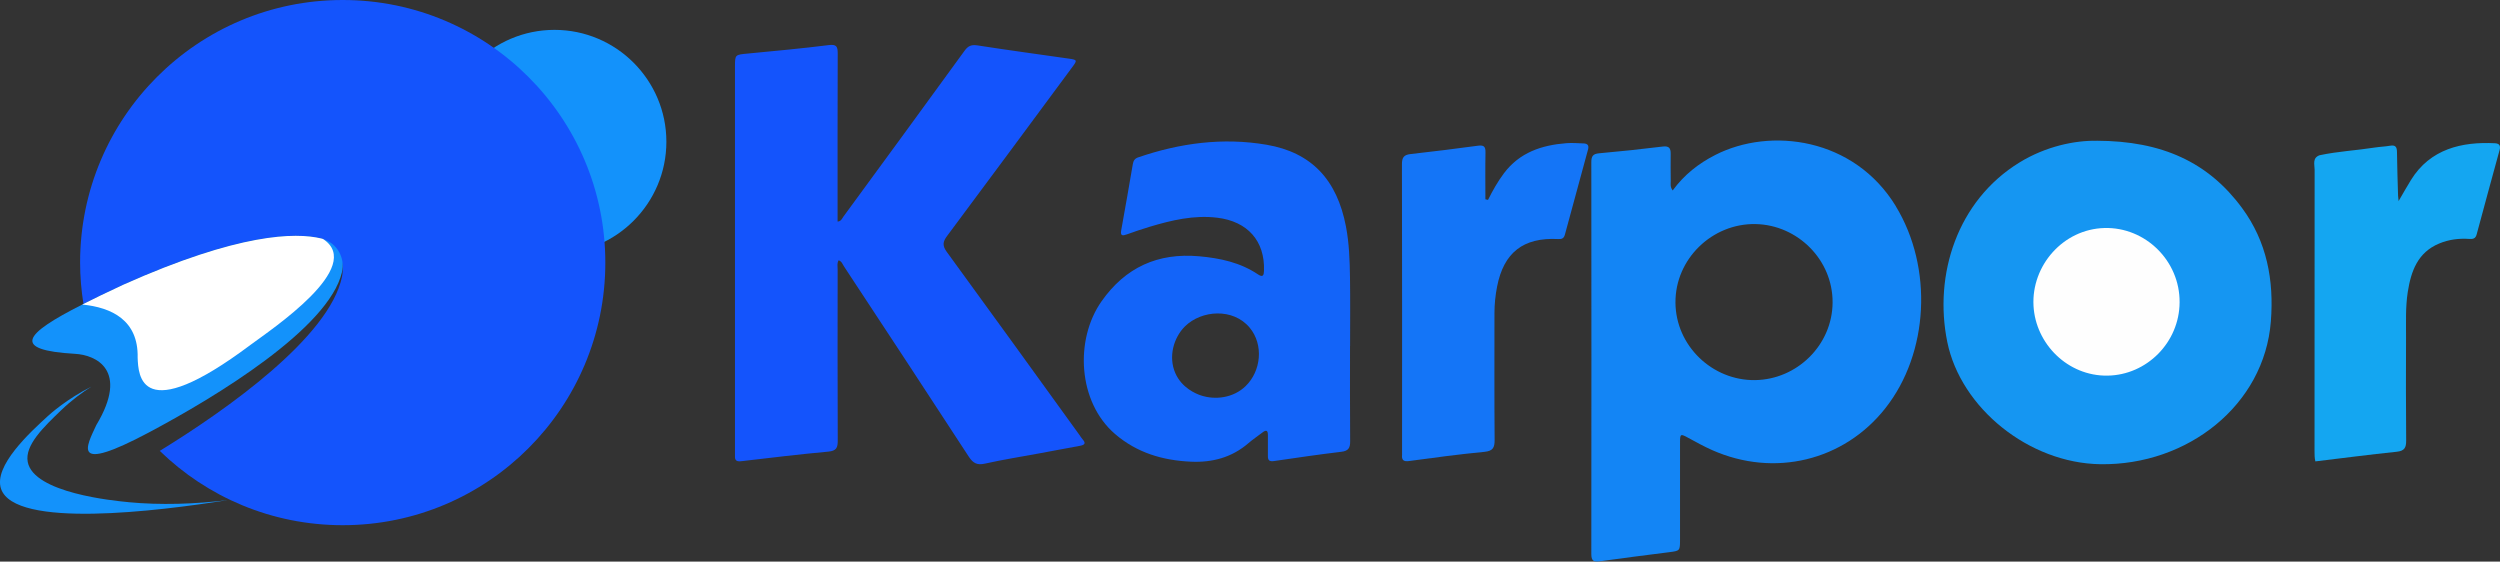 <?xml version="1.0" encoding="UTF-8"?>
<svg id="_图层_2" data-name="图层 2" xmlns="http://www.w3.org/2000/svg" viewBox="0 0 799.32 179.55">
  <rect x="0" y="0" width="799.32" height="179.55" fill="#333333" stroke="none"/>
  <defs>
    <style>
      .cls-1 {
        fill: #1454fc;
      }

      .cls-1, .cls-2, .cls-3, .cls-4, .cls-5, .cls-6, .cls-7, .cls-8, .cls-9 {
        stroke-width: 0px;
      }

      .cls-2 {
        fill: #fefefe;
      }

      .cls-3 {
        fill: #1475f7;
      }

      .cls-4 {
        fill: #1392fb;
      }

      .cls-5 {
        fill: #1596f2;
      }

      .cls-6 {
        fill: #14a6f1;
      }

      .cls-7 {
        fill: #1385f5;
      }

      .cls-8 {
        fill: #fff;
      }

      .cls-9 {
        fill: #1364f9;
      }
    </style>
  </defs>
  <g id="_图层_1-2" data-name="图层 1">
    <g>
      <path class="cls-1" d="M268.13,83.23c-.57.95-.31,1.97-.31,2.92-.02,18.23-.05,36.47.03,54.7.01,2.32-.44,3.31-3.04,3.55-9.28.85-18.54,1.98-27.8,3.06-1.37.16-2.09-.14-2.02-1.63.03-.66,0-1.33,0-2,0-40.8,0-81.6,0-122.4,0-4.01.01-3.92,4.12-4.31,8.62-.82,17.24-1.62,25.83-2.7,2.54-.32,2.9.47,2.9,2.68-.07,16.9-.04,33.81-.04,50.71,0,.99,0,1.98,0,3.04,1.17-.1,1.43-1.01,1.88-1.62,12.94-17.66,25.89-35.33,38.75-53.05,1.16-1.59,2.23-1.95,4.14-1.66,9.7,1.51,19.44,2.83,29.16,4.22,2.69.38,2.76.5,1.1,2.73-13.32,18-26.62,36.02-40.02,53.97-1.4,1.87-1.55,3.1-.09,5.11,14.19,19.43,28.26,38.95,42.36,58.45.34.47.63.99,1.02,1.42,1.33,1.46.51,1.88-.94,2.14-4.34.78-8.68,1.61-13.01,2.42-5.73,1.06-11.49,1.97-17.17,3.24-2.53.57-3.83-.06-5.24-2.22-13.21-20.31-26.54-40.54-39.86-60.77-.47-.72-.74-1.67-1.76-2.02Z"/>
      <path class="cls-5" d="M670.38,45c20.87.05,35.68,6.84,46.48,21.52,7.93,10.77,10.22,23.08,9.2,36.21-2.07,26.81-26.64,46.09-54.49,45.69-22.87-.33-44.66-17.96-48.97-39.08-4.38-21.48,3.17-45.18,23.09-57.4,8.41-5.16,17.69-7.07,24.69-6.93Z"/>
      <path class="cls-3" d="M475.76,63.91c1.48-2.96,3.09-5.83,5.07-8.48,5-6.68,12.1-9.04,20.01-9.65,1.82-.14,3.66.01,5.48.08,1.25.04,1.79.61,1.42,1.94-2.49,9.07-4.96,18.14-7.4,27.22-.33,1.23-.98,1.47-2.18,1.41-11.14-.57-17.39,4.33-19.51,15.25-.54,2.78-.83,5.59-.83,8.43,0,13.49-.06,26.97.05,40.46.02,2.53-.49,3.63-3.28,3.9-8.03.77-16.04,1.84-24.03,2.93-1.87.26-2.46-.33-2.28-2.06.02-.16,0-.33,0-.5,0-30.8.03-61.6-.04-92.4,0-2.14.68-2.95,2.73-3.18,7.19-.82,14.38-1.68,21.55-2.67,1.95-.27,2.47.3,2.43,2.18-.1,4.98-.03,9.97-.03,14.95.28.06.56.13.84.19Z"/>
      <path class="cls-6" d="M741.72,49.62c5.78-1.23,11.7-1.53,17.52-2.44,1.64-.26,3.32-.31,4.95-.59,1.71-.3,2.17.4,2.19,2.01.05,4.66.22,9.31.35,13.97.01.4.08.8.17,1.72,1.47-2.52,2.66-4.65,3.94-6.72,6.16-9.99,16.34-12.31,26.87-11.77,1.44.07,1.85.81,1.48,2.17-2.46,8.99-4.92,17.97-7.33,26.97-.37,1.38-1.17,1.54-2.42,1.45-3.28-.23-6.5.2-9.54,1.46-6.89,2.85-9.02,8.83-10.07,15.52-.75,4.8-.53,9.63-.55,14.45-.03,10.99-.07,21.97.04,32.96.02,2.32-.49,3.39-3.02,3.66-8.68.9-17.34,2.04-26.01,3.08-.27-1.06-.27-2.14-.27-3.22,0-30.02,0-60.04.03-90.06,0-1.66-.81-3.78,1.66-4.63Z"/>
      <path class="cls-7" d="M606.18,65.97c-13.36-21.96-40.13-25.41-57.75-16.43-5.35,2.73-9.94,6.31-13.63,11.36-.87-1.18-.61-2.12-.62-3-.04-2.91-.05-5.83-.02-8.74.02-1.74-.49-2.55-2.5-2.31-6.77.83-13.56,1.56-20.36,2.16-1.96.17-2.51.91-2.51,2.78.04,41.79.04,83.58,0,125.38,0,2.02.62,2.58,2.63,2.3,7.41-1.05,14.85-1.96,22.28-2.92,3.44-.44,3.45-.45,3.45-4.04,0-10.32,0-20.65,0-30.97,0-2.9.14-2.92,2.72-1.5,2.48,1.36,4.97,2.72,7.55,3.87,19.88,8.82,42.09,3.44,55.35-13.35,13.96-17.66,15.32-44.99,3.38-64.6ZM561.16,121.53c-13.67.19-25.37-10.95-25.47-24.76-.1-14.03,11.81-25.42,25.65-25.13,13.4.28,24.69,11.43,24.59,25.12-.1,13.6-11.39,24.58-24.77,24.77Z"/>
      <path class="cls-2" d="M696.88,96.68c-.08,12.79-10.48,23.24-23.06,23.42-12.65.18-22.99-10.1-23.65-22.33-.69-12.83,9.44-24.51,22.68-24.87,13.07-.35,24.14,10.48,24.03,23.77Z"/>
      <path class="cls-9" d="M431.66,110.61c0-7.33.08-14.66-.03-21.98-.08-5.41-.26-10.81-1.28-16.16-2.84-14.95-10.98-23.73-25.39-26.19-13.98-2.39-27.7-.54-41.07,4.04-1.11.38-1.51,1.08-1.7,2.17-1.2,7.05-2.43,14.1-3.71,21.15-.32,1.79.41,1.8,1.75,1.32,2.43-.86,4.87-1.72,7.34-2.45,7.05-2.1,14.13-3.8,21.61-2.9,9.7,1.17,15.29,7.43,14.95,16.97-.05,1.31-.27,2.25-1.87,1.18-5.7-3.84-12.14-5.22-18.87-5.82-13.2-1.17-23.57,3.54-31.2,14.4-8.61,12.25-7.6,32.21,4.35,42.45,6.98,5.98,15.17,8.4,24.14,8.82,6.92.33,13.19-1.33,18.53-5.96,1.38-1.2,2.93-2.2,4.37-3.33,1.35-1.05,1.84-.69,1.8.95-.05,2.16.05,4.33,0,6.49-.03,1.45.5,1.86,1.96,1.65,7.16-1.05,14.33-2.1,21.52-2.96,2.27-.27,2.84-1.24,2.82-3.37-.09-10.16-.04-20.32-.04-30.47ZM398.32,123.4c-3.98,3.88-9.83,4.55-14.4,3.01-1.57-.53-6.04-2.35-8.13-7.1-2.3-5.22-.56-11.36,3.09-14.97,5.28-5.2,15.39-5.94,20.68.43,4.54,5.46,3.63,13.87-1.24,18.62Z"/>
      <g>
        <path class="cls-4" d="M177.29,81.09c-19.72,0-35.77-16.05-35.77-35.77s16.05-35.77,35.77-35.77,35.77,16.05,35.77,35.77-16.05,35.77-35.77,35.77Z"/>
        <path class="cls-1" d="M109.57,0C63.2,0,25.61,37.59,25.61,83.96c0,4.5.39,8.91,1.07,13.22,3.7-1.86,7.96-3.91,12.72-6.12,27.71-12.39,44.81-15.64,55.12-15.65h.07c3.41,0,6.08.35,8.14.85.18.05.35.09.53.15.15.1.3.2.44.3,4.24,1.73,6.7,6.79,5.63,11.85-4.04,19.17-36.5,42.25-58.25,55.6,15.12,14.7,35.75,23.76,58.5,23.76,46.37,0,83.96-37.59,83.96-83.96S155.94,0,109.57,0Z"/>
        <path class="cls-4" d="M41.04,160.55c-4.66-.45-30.27-2.91-32.17-12.84-1.02-5.33,5.09-11.18,10.72-16.58,3.27-3.14,6.61-5.62,9.65-7.53-7.88,3.97-13.28,8.81-13.91,9.4-5.72,5.23-17.47,15.99-15,23.28,4.37,12.84,50.14,7.19,72.68,3.58-10.55,1.35-21.91,1.67-31.98.7Z"/>
        <g>
          <path class="cls-4" d="M109.32,87.08c-4.26,17.96-40.22,39.78-61.79,51.23-24.82,13.17-20.01,4.62-16.72-2.44.01,0,.01-.01.02-.02,10.53-17.59-.23-22.37-6.83-22.72-20.47-1.19-16.46-6.25,2.29-15.75,3.78-1.91,8.18-4.03,13.1-6.32,36.99-16.53,55.07-16.79,63.33-14.8.18.05.35.09.53.15,4.51,1.38,7.18,6.02,6.07,10.67Z"/>
          <path class="cls-8" d="M80.05,110.3c-35.38,26.49-35.82,9.55-36.04,4.05.27-11.98-8.32-16.05-17.71-16.98,3.78-1.91,8.18-4.03,13.1-6.32,36.99-16.53,55.07-16.79,63.33-14.8.18.05.35.09.53.15,13.68,8.87-16.59,28.98-23.2,33.89Z"/>
        </g>
      </g>
    </g>
  </g>
</svg>